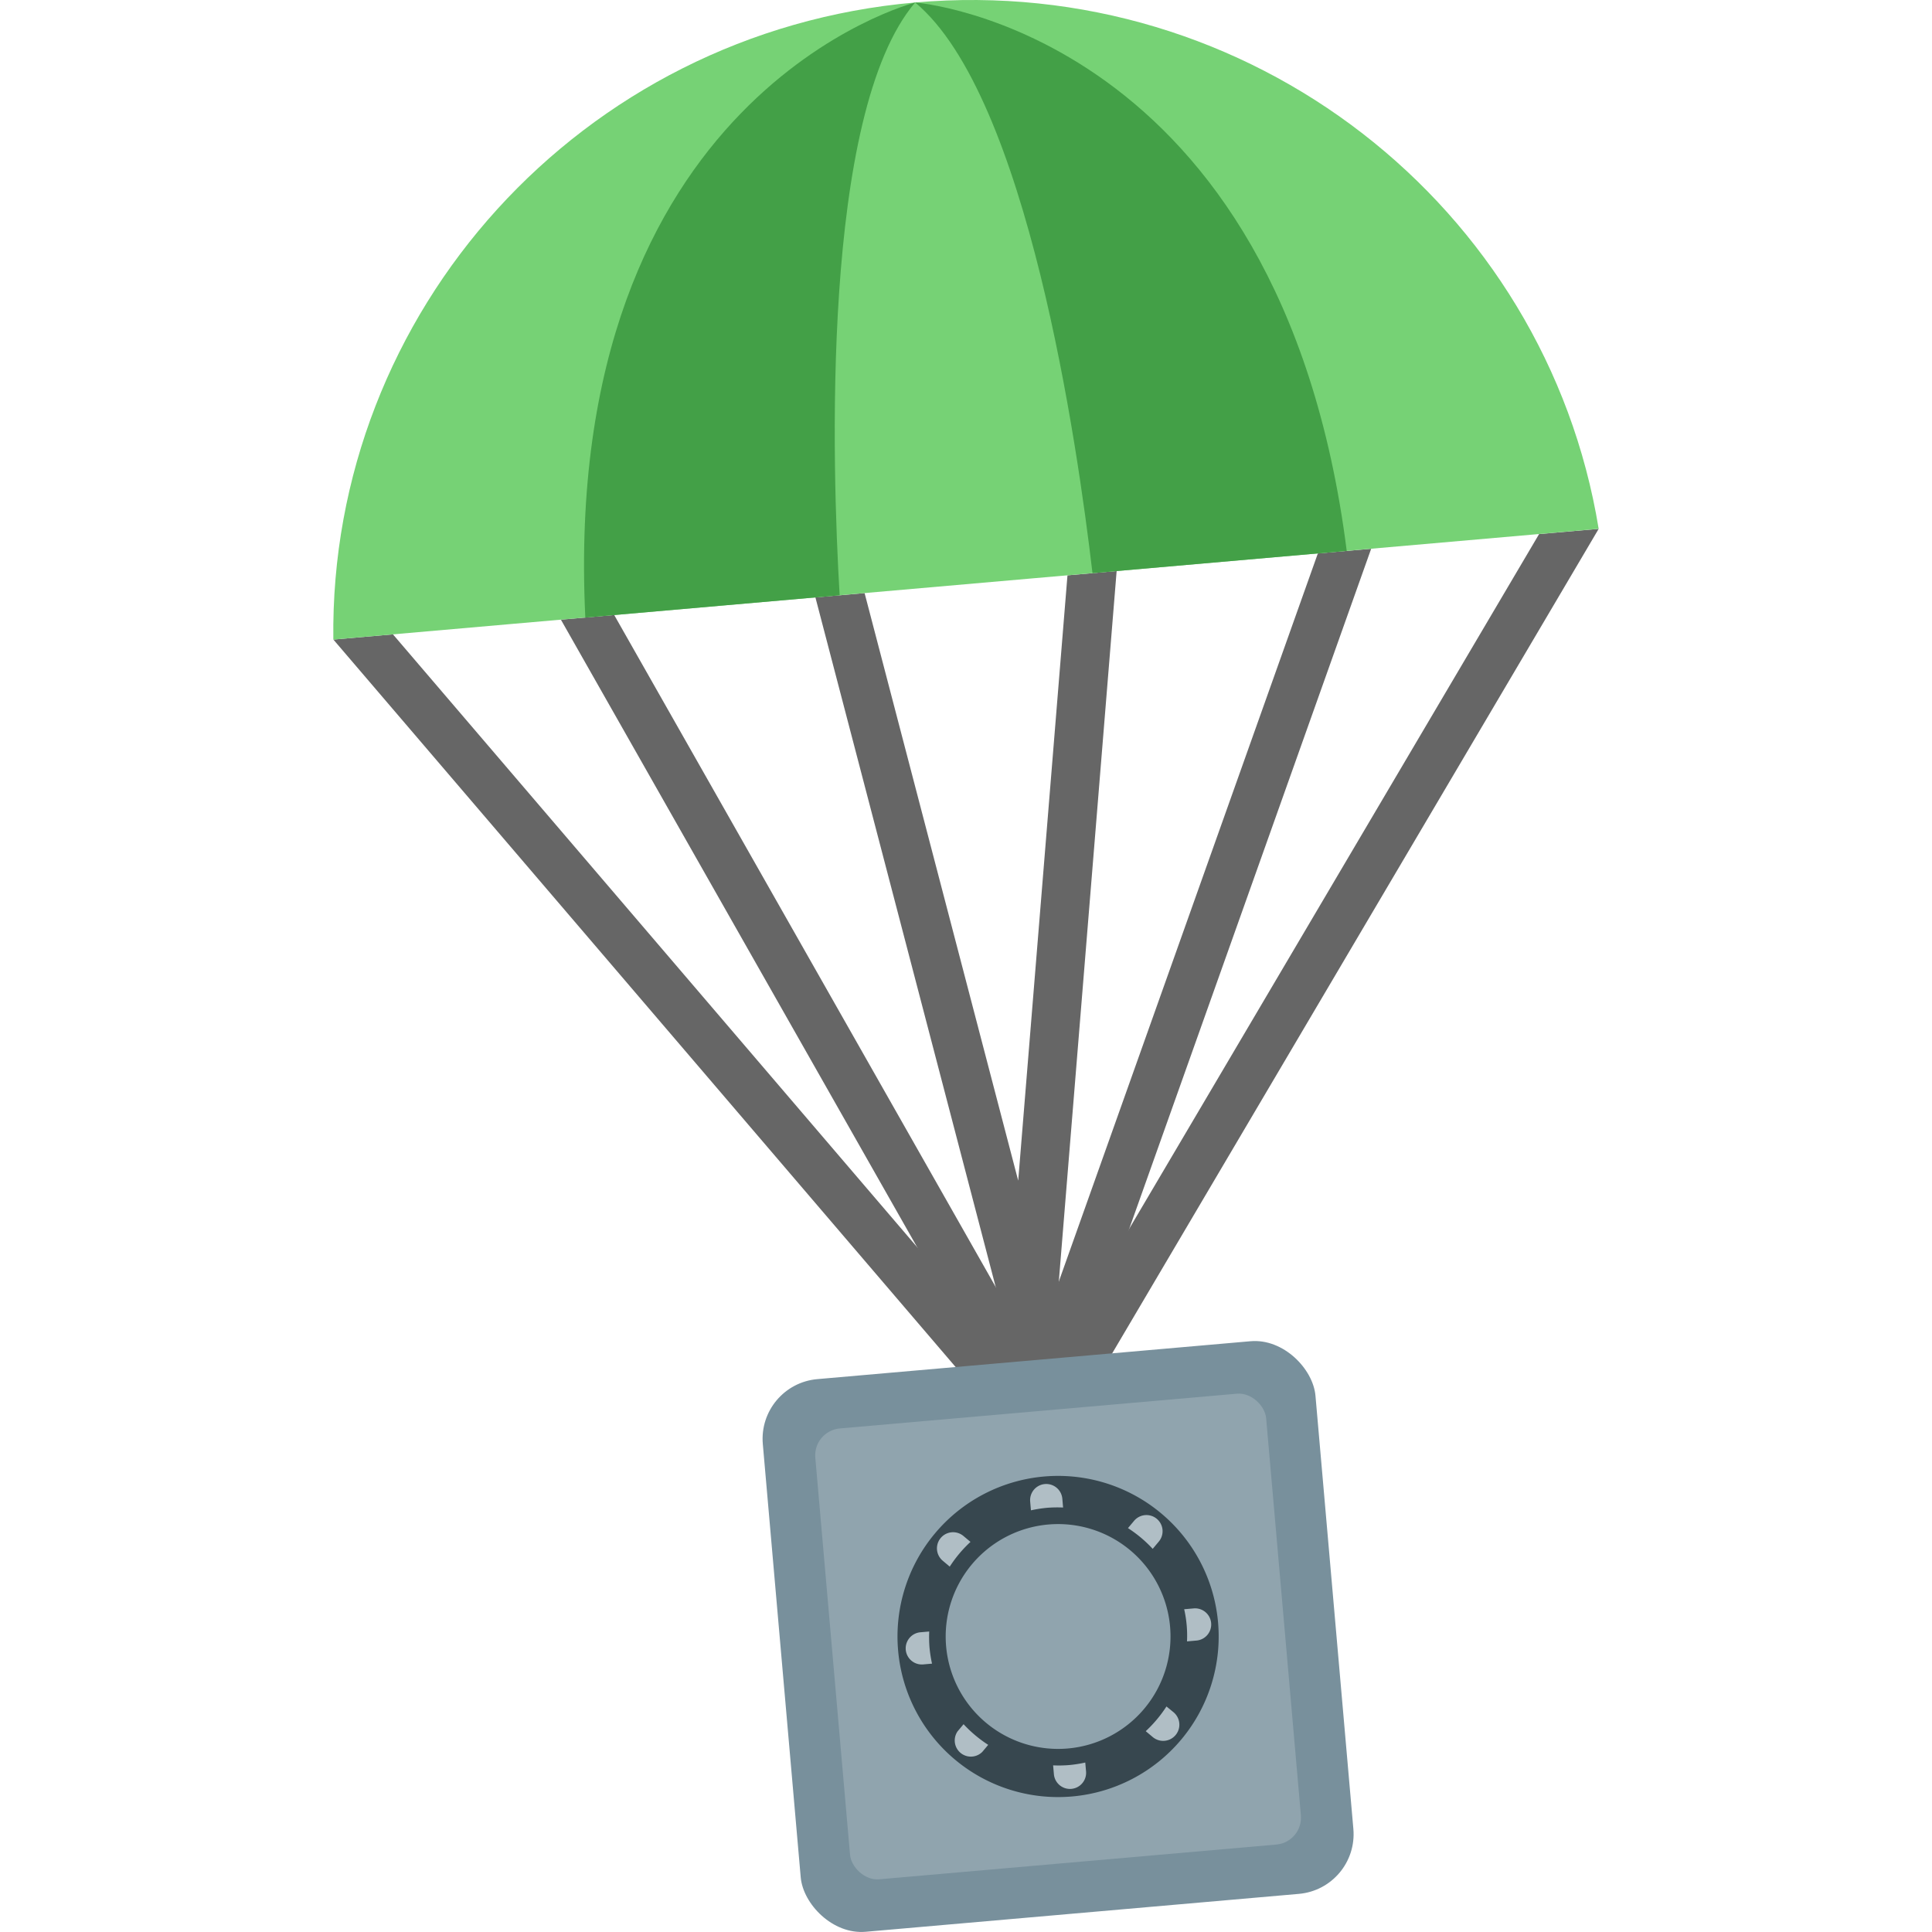 <svg xmlns="http://www.w3.org/2000/svg" viewBox="0 0 780.05 1191.04" width="48" height="48"><defs><style>.a{fill:#666;}.b{fill:#78909c;}.c{fill:#90a4ae;}.d{fill:#37474f;}.e{fill:#b0bec5;}.f{fill:#76d275;}.g{fill:#43a047;}</style></defs><title>Asset 1</title><polygon class="a" points="433.31 854.66 36.76 391.07 0.03 394.28 437.8 906.08 780.05 326.04 743.32 329.25 433.31 854.66"/><polygon class="a" points="431.52 834.24 173.15 379.14 140.29 382.01 437.8 906.08 639.8 338.31 606.93 341.19 431.52 834.24"/><polygon class="a" points="422.21 727.84 327.51 365.63 297.19 368.29 437.8 906.08 482.89 352.04 452.58 354.69 422.21 727.84"/><rect class="b" x="275.8" y="837.87" width="342" height="342" rx="36.96" transform="translate(-86.23 42.78) rotate(-5)"/><rect class="c" x="307.3" y="869.37" width="279" height="279" rx="16.64" transform="translate(-86.23 42.78) rotate(-5)"/><path class="d" d="M438.17,910.24a99,99,0,1,0,107.25,90,99,99,0,0,0-107.25-90m14.67,167.66a69.3,69.3,0,1,1,63-75.07,69.3,69.3,0,0,1-63,75.07"/><path class="e" d="M505.12,954.84l3.63-4.33a9.95,9.95,0,1,0-15.24-12.79l-3.63,4.33a79.1,79.1,0,0,1,15.24,12.79M380,965.79a79.71,79.71,0,0,1,12.79-15.24l-4.34-3.64a9.94,9.94,0,1,0-12.78,15.24Zm-12.46,50a81.07,81.07,0,0,1-.19-10l-5.63.49a9.95,9.95,0,0,0,1.73,19.82l5.63-.5a79.27,79.27,0,0,1-1.54-9.85m72.34-86.21a81.18,81.18,0,0,1,10-.18l-.49-5.64a9.95,9.95,0,0,0-19.82,1.73l.49,5.64a81.5,81.5,0,0,1,9.85-1.55M513.61,1052a80,80,0,0,1-12.78,15.24l4.33,3.63A9.94,9.94,0,0,0,518,1055.59Zm-125.13,11-3.64,4.33A9.95,9.95,0,0,0,400.08,1080l3.63-4.33a80.07,80.07,0,0,1-15.23-12.79m141.68-71.31-5.63.49a73.9,73.9,0,0,1,1.74,19.82l5.62-.49a9.95,9.95,0,1,0-1.73-19.82m-76.43,96.55a79.26,79.26,0,0,1-10,.19l.5,5.64a9.95,9.95,0,0,0,19.82-1.74l-.5-5.64a79.28,79.28,0,0,1-9.85,1.55"/><path class="f" d="M780.05,326C747.54,126.79,564.84-16.51,358.67,1.53S-2.54,192.41,0,394.28Z"/><path class="g" d="M624.74,339.63C583.93,18.71,358.67,1.53,358.67,1.53,427.93,59,458.82,274.65,468,353.35Z"/><path class="g" d="M312.13,367c-4.67-79.08-11.7-296.82,46.54-365.45,0,0-218.87,56-203.33,379.17Z"/></svg>